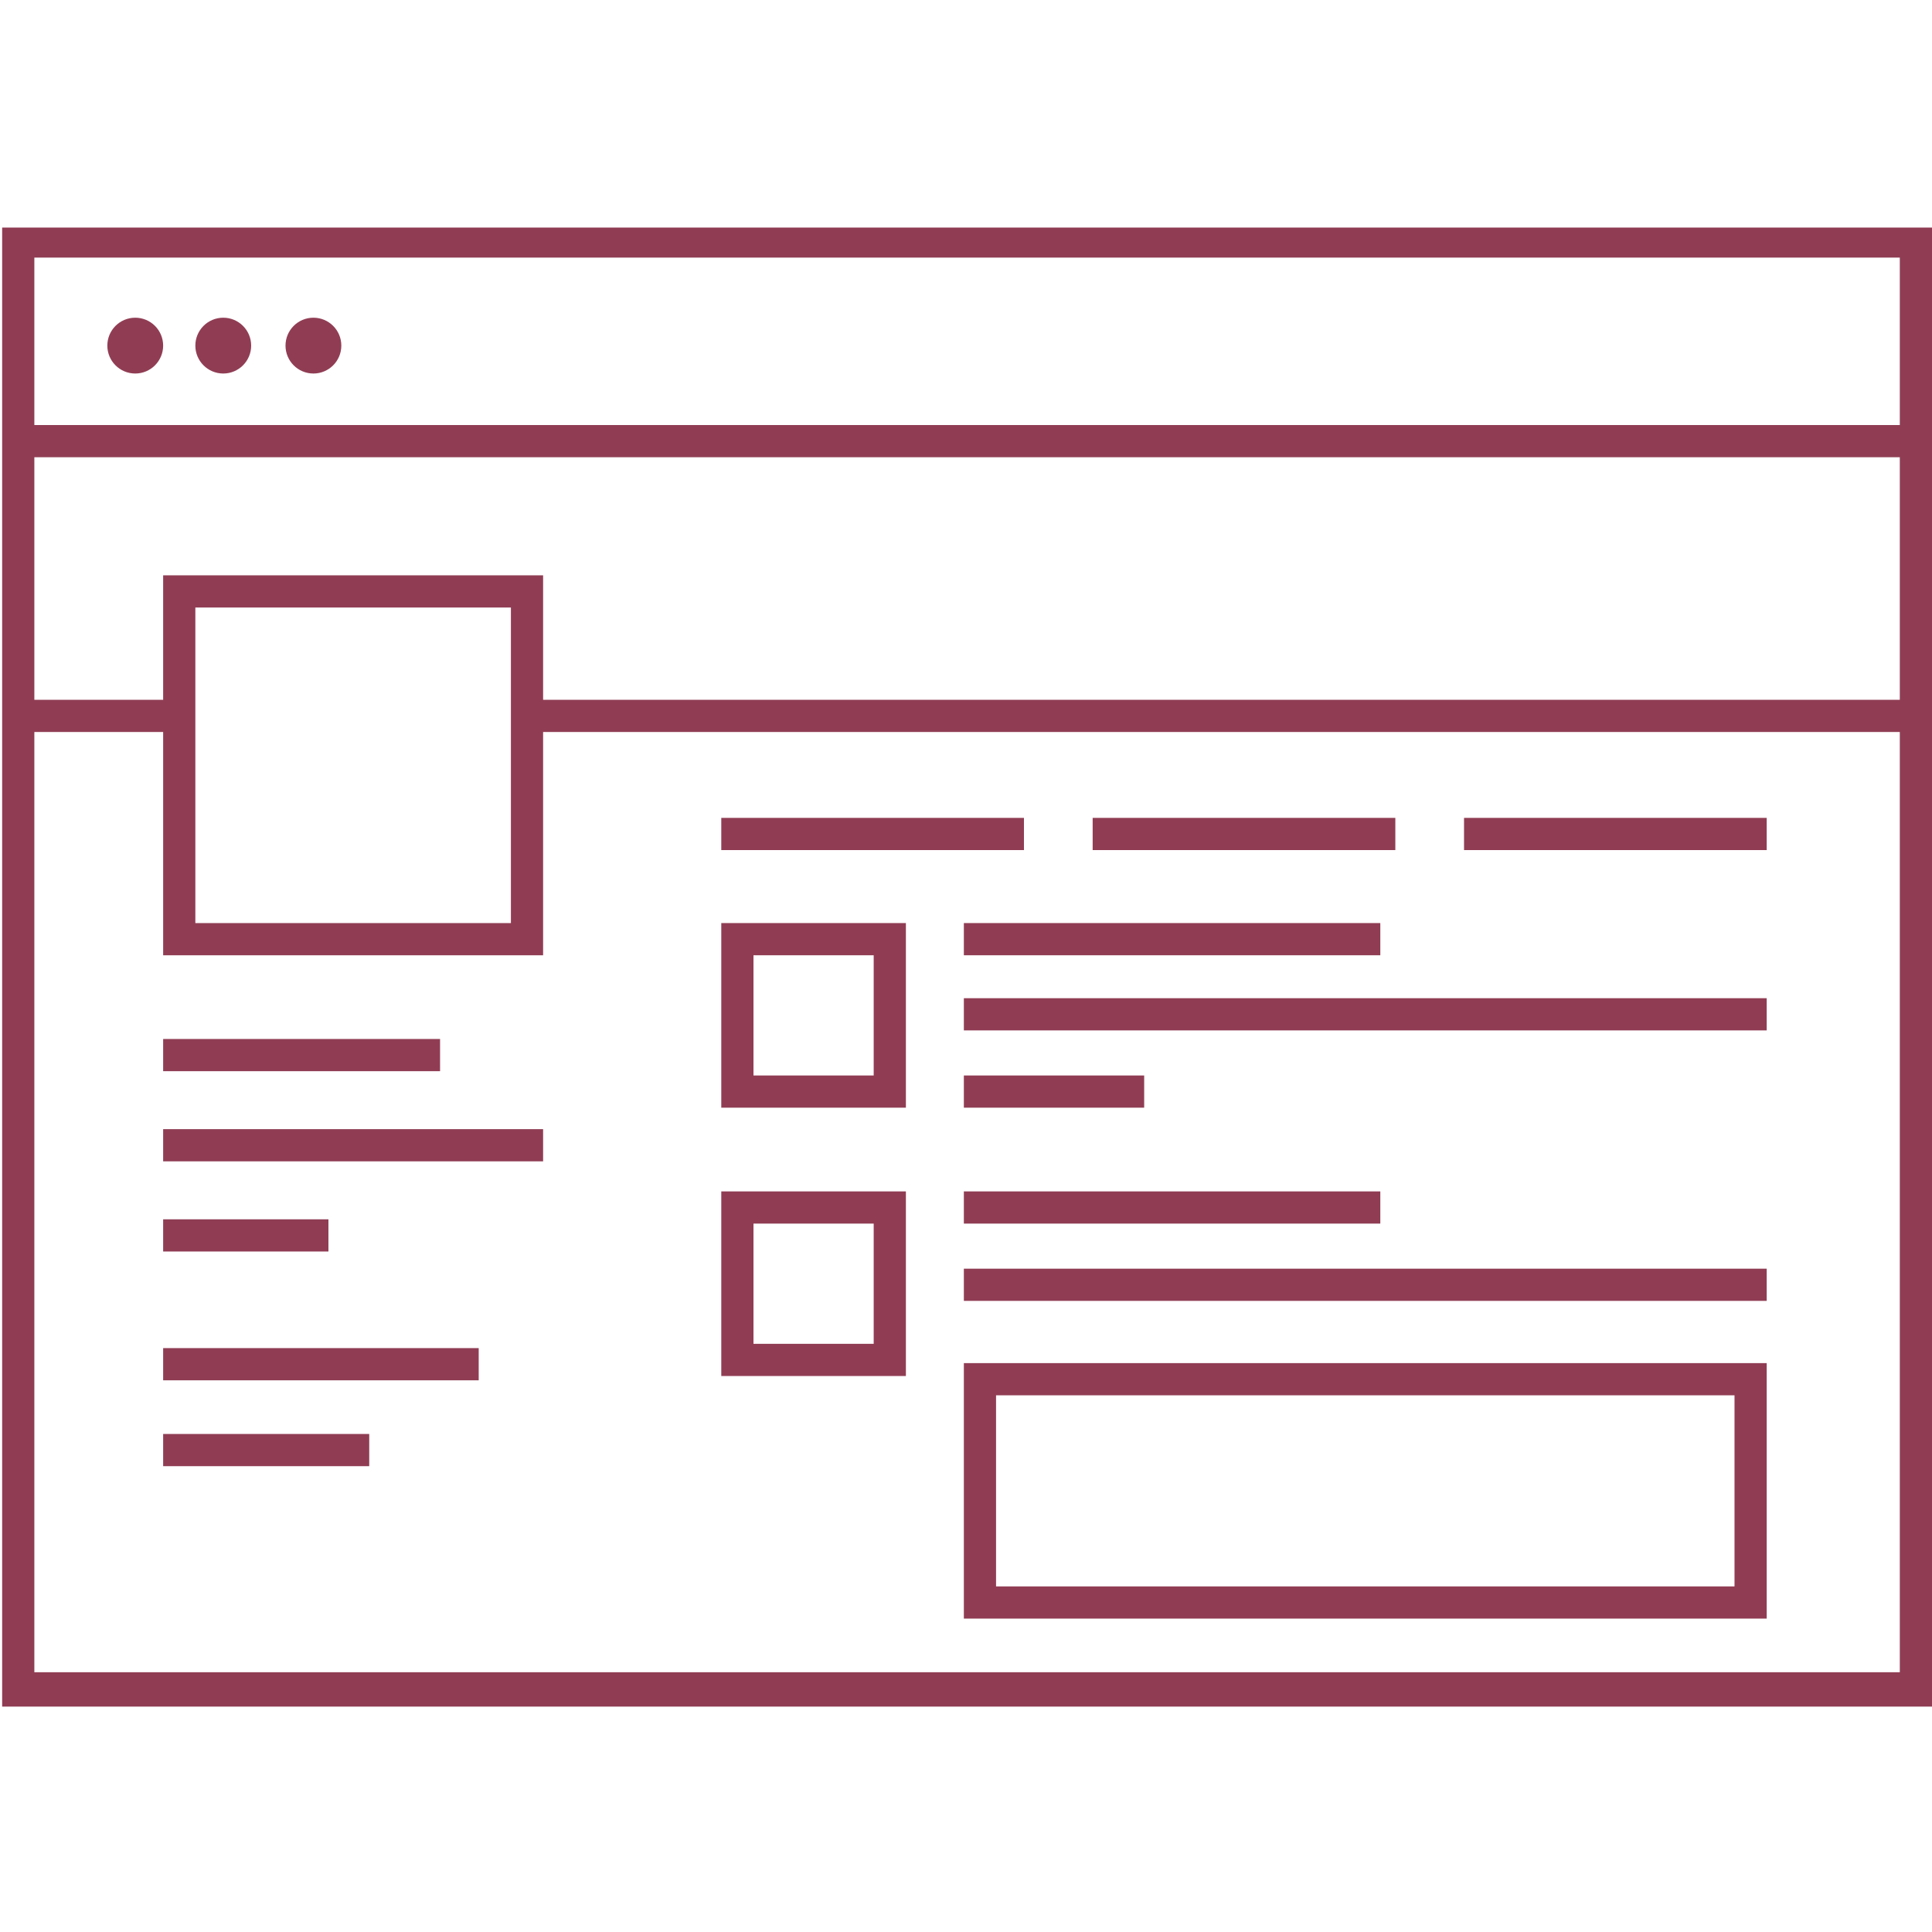 <svg xmlns="http://www.w3.org/2000/svg" xmlns:xlink="http://www.w3.org/1999/xlink" version="1.1" x="0px" y="0px" viewBox="0 0 90 90" style="enable-background:new 0 0 90 90;" xml:space="preserve">
<g fill="#903D54">
    <g>
        <g>
            <circle cx="6.3" cy="16.1" r="1.3"/>
            <circle cx="14.6" cy="16.1" r="1.3"/>
            <circle cx="10.4" cy="16.1" r="1.3"/>
        </g>
        <path d="M0.1,10.6v68.9h89.9V10.6H0.1z M88.4,77.9H1.6V34.1h6v10.4h17.7V34.1h63.2V77.9z M9.1,43V28.3h14.7V43H9.1z M88.4,32.6    H25.3v-5.8H7.6v5.8h-6V21.3h86.9V32.6z M88.4,19.8H1.6v-7.8h86.9V19.8z"/>
    </g>
    <rect x="7.6" y="48.4" width="12.9" height="1.5"/>
    <rect x="7.6" y="52.6" width="17.7" height="1.5"/>
    <rect x="7.6" y="62.8" width="14.7" height="1.5"/>
    <rect x="7.6" y="66.8" width="9.6" height="1.5"/>
    <rect x="7.6" y="56.8" width="7.7" height="1.5"/>
    <rect x="33.6" y="38.1" width="14.1" height="1.5"/>
    <path d="M42.2,43h-8.6v8.6h8.6V43z M40.7,50.1h-5.6v-5.6h5.6V50.1z"/>
    <rect x="44.9" y="43" width="19.4" height="1.5"/>
    <rect x="44.9" y="46.5" width="37.4" height="1.5"/>
    <rect x="44.9" y="50.1" width="8.4" height="1.5"/>
    <path d="M42.2,55.5h-8.6v8.6h8.6V55.5z M40.7,62.6h-5.6V57h5.6V62.6z"/>
    <rect x="44.9" y="55.5" width="19.4" height="1.5"/>
    <rect x="44.9" y="59.1" width="37.4" height="1.5"/>
    <path d="M44.9,75.4h37.4V63.5H44.9V75.4z M46.4,65h34.4v8.9H46.4V65z"/>
    <rect x="68.2" y="38.1" width="14.1" height="1.5"/>
    <rect x="50.9" y="38.1" width="14.1" height="1.5"/>
</g>
</svg>
